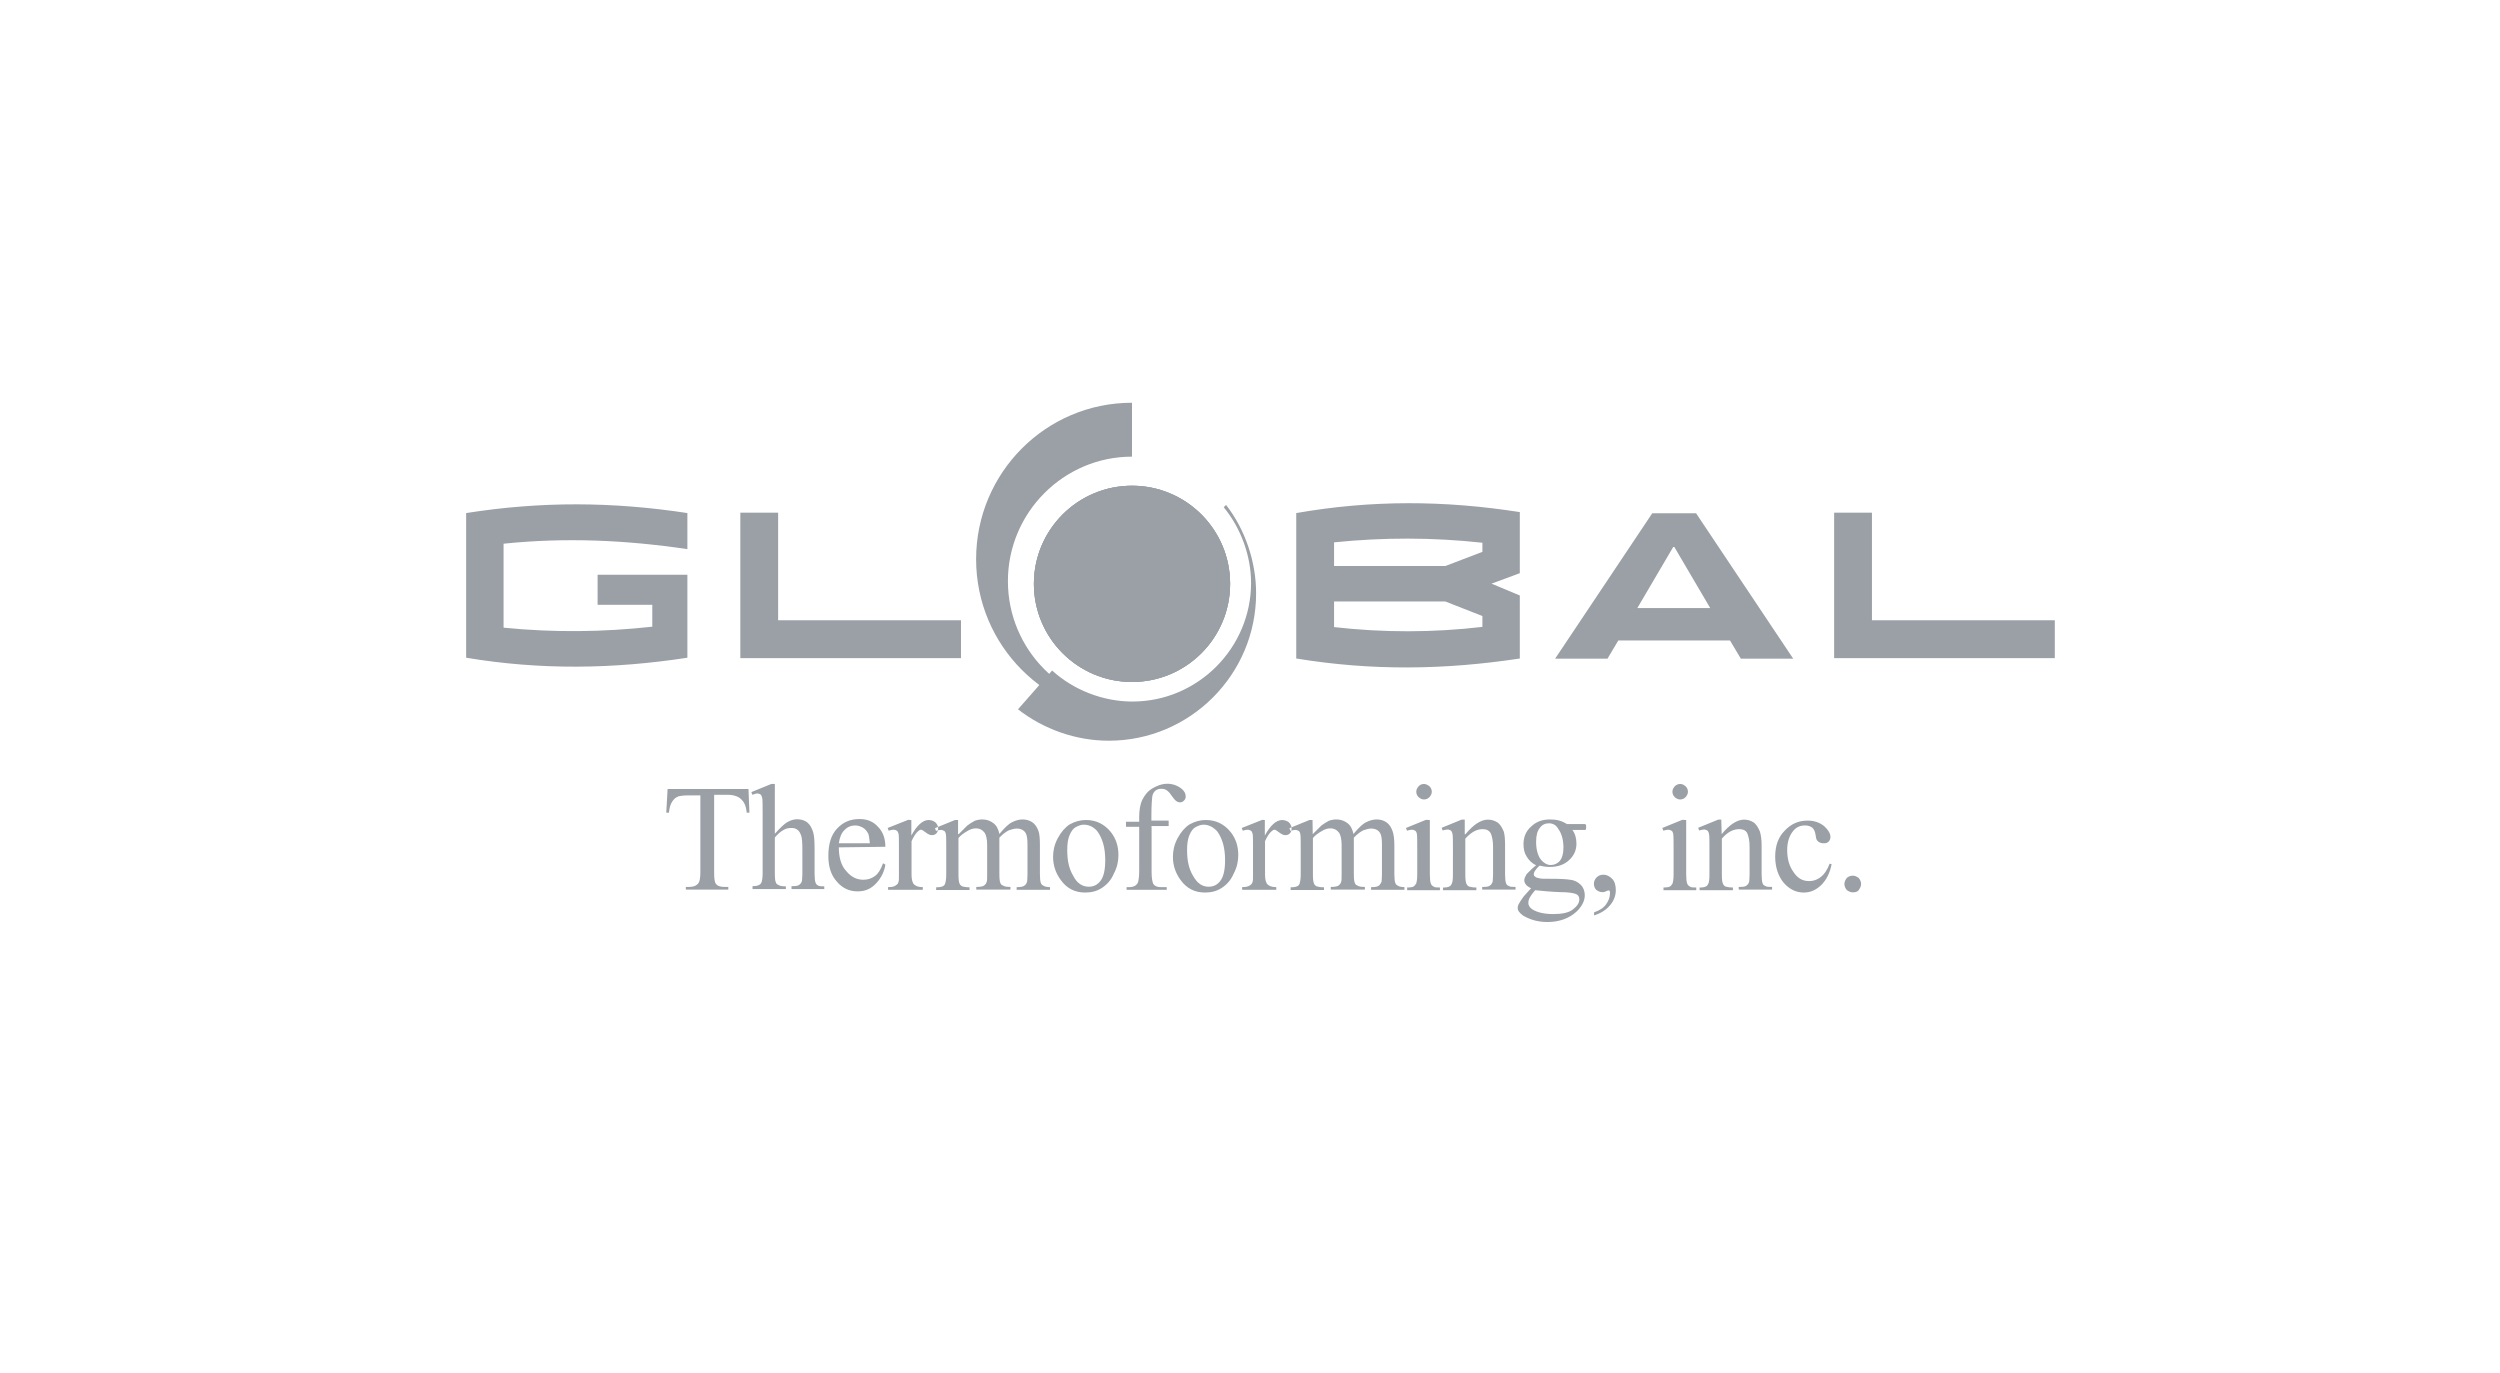 <?xml version="1.0" encoding="utf-8"?>
<!-- Generator: Adobe Illustrator 24.0.3, SVG Export Plug-In . SVG Version: 6.00 Build 0)  -->
<svg version="1.1" id="Layer_1" xmlns="http://www.w3.org/2000/svg" xmlns:xlink="http://www.w3.org/1999/xlink" x="0px" y="0px"
	 viewBox="0 0 1289.3 708.3" style="enable-background:new 0 0 1289.3 708.3;" xml:space="preserve">
<style type="text/css">
	.st0{fill:#9AA0A6;}
	.st1{fill-rule:evenodd;clip-rule:evenodd;fill:#9AA0A6;}
</style>
<g>
	<circle class="st0" cx="583.8" cy="301.1" r="50.6"/>
	<circle class="st0" cx="583.8" cy="301.1" r="50.6"/>
	<path class="st1" d="M525,365.8c13.2,10.3,29.9,16.2,46.8,16.2c41.9,0,76-34.1,76-76c0-16.2-5.6-32.9-15.5-45.6l-1.2,1.2
		c8.9,10.8,14.1,25.2,14.1,39c0,33.6-27.5,61.2-61.2,61.2c-15.1,0-30.3-5.9-41.4-16L525,365.8L525,365.8z"/>
	<path class="st1" d="M583.8,369.1v-5.2c-35.5,0-64-28.9-64-64.2s28.7-64.2,64-64.2v-27.8c-44.5,0-80.4,36.2-80.4,80.7
		S539.4,369.1,583.8,369.1L583.8,369.1z"/>
	<path class="st1" d="M495.6,339.4v-19.5h-94.3v-55.5h-19.5v75H495.6L495.6,339.4z M354.5,296.4h-46.3v15.5h28.2v11.3
		c-25.4,2.8-50.8,3.1-76.7,0.5c0-14.3,0-28.9,0-43.3c32-3.3,63-1.9,94.8,2.8v-18.6c-38.6-5.9-75.5-6.1-114.1,0v74.6
		c38.3,6.4,75.7,5.9,114.1,0V296.4L354.5,296.4z M688,323.4v-13.2h57.4l19.1,7.5v5.6C738.8,326.3,713.4,326.3,688,323.4L688,323.4z
		 M764.5,279.9v4.7l-19.1,7.3H688v-12.2C713.4,277.1,738.8,277.1,764.5,279.9L764.5,279.9z M668.5,264.6
		c38.8-6.8,76.4-6.6,115.3-0.5v31.5l-14.6,5.4l14.6,6.1v32.5c-38.8,5.9-76.4,6.4-115.3,0V264.6L668.5,264.6z M844.4,313.6l18.8-32
		l18.8,32H844.4L844.4,313.6z M834.6,330.3l-5.6,9.4h-27l50.1-75h22.6l50.1,75h-27l-5.6-9.4H834.6L834.6,330.3z M1059.7,339.4v-19.5
		h-94.3v-55.5h-19.5v75H1059.7L1059.7,339.4z"/>
	<path class="st1" d="M386,406.9l0.5,12.2h-1.4c-0.2-2.1-0.7-3.8-1.2-4.7c-0.7-1.4-1.9-2.6-3.1-3.3c-1.4-0.7-3.1-1.2-5.2-1.2h-7.3
		v39.8c0,3.3,0.2,5.2,0.9,6.1c0.9,1.2,2.4,1.6,4.5,1.6h1.9v1.4h-21.9v-1.4h1.9c2.1,0,3.8-0.7,4.7-2.1c0.5-0.7,0.9-2.6,0.9-5.6v-39.5
		h-6.1c-2.4,0-4,0.2-5.2,0.5c-1.4,0.5-2.4,1.4-3.3,2.8s-1.4,3.3-1.6,5.6h-1.4l0.7-12.2L386,406.9L386,406.9z M399.6,404.3V430
		c2.8-3.1,4.9-5.2,6.6-6.1c1.6-0.9,3.3-1.4,4.9-1.4c1.9,0,3.8,0.5,5.2,1.6c1.4,1.2,2.4,2.8,3.1,5.2c0.5,1.6,0.7,4.7,0.7,8.9v12.5
		c0,2.1,0.2,3.8,0.5,4.5c0.2,0.7,0.7,1.2,1.2,1.4c0.7,0.5,1.6,0.5,3.3,0.5v1.4h-16.9V457h0.7c1.6,0,2.8-0.2,3.3-0.7
		c0.7-0.5,1.2-1.2,1.4-2.1c0-0.5,0.2-1.6,0.2-3.5v-12.5c0-3.8-0.2-6.4-0.7-7.5c-0.5-1.2-0.9-2.1-1.9-2.8c-0.9-0.7-1.9-0.9-3.1-0.9
		s-2.6,0.2-3.8,0.9c-1.4,0.7-3.1,2.1-4.7,4v18.6c0,2.4,0.2,4,0.5,4.5c0.2,0.7,0.7,1.2,1.4,1.4c0.7,0.5,1.9,0.7,3.8,0.7v1.4h-17.2
		V457c1.6,0,2.8-0.2,3.5-0.7c0.5-0.2,0.9-0.7,1.2-1.4c0.2-0.7,0.5-2.1,0.5-4.5v-31.3c0-4,0-6.6-0.2-7.5s-0.5-1.6-0.9-1.9
		c-0.5-0.2-0.9-0.5-1.6-0.5c-0.5,0-1.4,0.2-2.6,0.7l-0.5-1.4l10.3-4.2L399.6,404.3L399.6,404.3z M432.6,437c0,5.2,1.2,9.4,3.8,12.2
		c2.6,3.1,5.4,4.5,8.9,4.5c2.4,0,4.2-0.7,5.9-1.9s3.1-3.5,4.2-6.6l1.2,0.7c-0.5,3.5-2.1,6.8-4.7,9.6c-2.6,2.8-5.6,4.2-9.6,4.2
		c-4.2,0-7.8-1.6-10.6-4.9c-3.1-3.3-4.5-7.8-4.5-13.4c0-6.1,1.4-10.8,4.5-14.1s6.8-4.9,11.5-4.9c4,0,7.1,1.2,9.6,4
		c2.6,2.6,3.8,6.1,3.8,10.3L432.6,437L432.6,437z M432.6,434.9h16c-0.2-2.4-0.5-3.8-0.7-4.7c-0.7-1.4-1.6-2.6-2.8-3.3
		c-1.2-0.7-2.6-1.2-4-1.2c-2.1,0-4,0.7-5.6,2.4C434,429.5,433,431.9,432.6,434.9L432.6,434.9z M470,422.9v8c2.8-5.2,5.9-8,8.9-8
		c1.4,0,2.6,0.5,3.5,1.2c0.9,0.9,1.4,1.9,1.4,3.1c0,0.9-0.2,1.9-0.9,2.6c-0.7,0.7-1.4,0.9-2.4,0.9c-0.9,0-1.9-0.5-3.1-1.4
		s-1.9-1.4-2.4-1.4s-0.9,0.2-1.4,0.7c-1.2,0.9-2.4,2.8-3.5,5.2v16.9c0,1.9,0.2,3.5,0.7,4.5c0.2,0.7,0.9,1.2,1.6,1.6
		c0.9,0.5,2.1,0.7,3.5,0.7v1.4H458v-1.4c1.9,0,3.1-0.2,4-0.9c0.7-0.5,1.2-0.9,1.4-1.9c0.2-0.5,0.2-1.6,0.2-3.8v-13.6
		c0-4,0-6.6-0.2-7.3c-0.2-0.7-0.5-1.4-0.9-1.6s-0.9-0.5-1.6-0.5s-1.6,0.2-2.6,0.5l-0.5-1.4l10.6-4.2L470,422.9L470,422.9z
		 M494.4,430.2c2.6-2.6,4-4,4.5-4.5c1.2-0.9,2.4-1.6,3.8-2.4c1.4-0.5,2.6-0.7,4-0.7c2.1,0,4,0.7,5.6,1.9c1.6,1.2,2.6,3.1,3.1,5.6
		c2.6-3.1,4.7-5.2,6.6-6.1c1.9-0.9,3.5-1.4,5.4-1.4s3.5,0.5,4.9,1.4s2.6,2.6,3.3,4.7c0.5,1.4,0.7,3.8,0.7,7.1v15.1
		c0,2.1,0.2,3.8,0.5,4.5c0.2,0.5,0.7,1.2,1.4,1.4c0.7,0.5,1.9,0.7,3.3,0.7v1.4h-17.2v-1.4h0.7c1.4,0,2.6-0.2,3.5-0.9
		c0.7-0.5,0.9-1.2,1.2-1.9c0-0.5,0.2-1.6,0.2-3.8v-15.1c0-2.8-0.2-4.9-0.9-6.1c-0.9-1.6-2.6-2.4-4.7-2.4c-1.4,0-2.6,0.5-4,0.9
		c-1.4,0.7-3.1,1.9-4.9,3.8v0.5v1.6v16.7c0,2.4,0.2,4,0.5,4.5c0.2,0.7,0.7,1.2,1.4,1.4c0.7,0.5,1.9,0.7,3.8,0.7v1.4h-17.6v-1.4
		c1.9,0,3.3-0.2,4-0.7s1.2-1.2,1.4-2.1c0.2-0.5,0.2-1.6,0.2-3.8v-15.1c0-2.8-0.5-4.9-1.2-6.1c-1.2-1.6-2.6-2.4-4.7-2.4
		c-1.4,0-2.8,0.5-4,1.2c-2.1,1.2-3.8,2.4-4.9,3.8V451c0,2.4,0.2,3.8,0.5,4.5c0.2,0.7,0.7,1.2,1.4,1.6c0.7,0.2,1.9,0.5,3.8,0.5v1.4
		h-17.2v-1.4c1.6,0,2.6-0.2,3.3-0.5c0.7-0.2,1.2-0.9,1.4-1.6c0.2-0.7,0.5-2.1,0.5-4.5v-13.4c0-3.8,0-6.4-0.2-7.5
		c-0.2-0.9-0.5-1.4-0.9-1.6c-0.5-0.2-0.9-0.5-1.6-0.5s-1.6,0.2-2.6,0.5l-0.5-1.4l10.3-4.2h1.6v7.3H494.4z M560.1,422.9
		c5.2,0,9.4,2.1,12.7,6.1c2.8,3.5,4,7.5,4,12c0,3.3-0.7,6.4-2.4,9.6c-1.4,3.3-3.5,5.6-6.1,7.3s-5.4,2.4-8.7,2.4
		c-5.2,0-9.4-2.1-12.5-6.4c-2.6-3.5-4-7.5-4-12c0-3.3,0.7-6.4,2.4-9.6s3.8-5.6,6.1-7.1C554.4,423.6,557.2,422.9,560.1,422.9
		L560.1,422.9z M558.9,425.3c-1.4,0-2.6,0.5-4,1.2s-2.4,2.1-3.3,4.2c-0.9,2.1-1.2,4.7-1.2,7.8c0,5.2,0.9,9.6,3.1,13.2
		c1.9,3.8,4.7,5.6,8,5.6c2.4,0,4.5-0.9,6.1-3.1c1.6-2.1,2.4-5.6,2.4-10.6c0-6.4-1.4-11.1-4-14.8
		C564.1,426.5,561.7,425.3,558.9,425.3L558.9,425.3z M593.9,426.7v23.1c0,3.3,0.5,5.4,0.9,6.1c0.9,1.2,2.1,1.6,3.8,1.6h3.1v1.4H581
		v-1.4h1.6c0.9,0,1.9-0.2,2.8-0.7c0.7-0.5,1.4-1.2,1.6-2.1s0.5-2.6,0.5-5.2v-23.1h-6.8v-2.6h6.8v-2.4c0-3.5,0.5-6.6,1.6-8.9
		c1.2-2.4,2.8-4.5,5.2-5.9s4.9-2.4,7.8-2.4c2.6,0,5.2,0.9,7.3,2.6c1.4,1.2,2.1,2.4,2.1,4c0,0.7-0.2,1.4-0.9,2.1s-1.4,0.9-2.1,0.9
		c-0.5,0-1.2-0.2-1.9-0.7s-1.4-1.4-2.4-2.8c-0.9-1.4-1.9-2.4-2.6-2.8c-0.7-0.5-1.6-0.7-2.6-0.7c-1.2,0-2.1,0.2-3.1,0.9
		c-0.7,0.7-1.4,1.6-1.6,2.8c-0.2,1.4-0.5,4.7-0.5,10.1v2.6h8.9v2.8h-8.9L593.9,426.7L593.9,426.7z M621.9,422.9
		c5.2,0,9.4,2.1,12.7,6.1c2.8,3.5,4,7.5,4,12c0,3.3-0.7,6.4-2.4,9.6c-1.4,3.3-3.5,5.6-6.1,7.3s-5.4,2.4-8.7,2.4
		c-5.2,0-9.4-2.1-12.5-6.4c-2.6-3.5-4-7.5-4-12c0-3.3,0.7-6.4,2.4-9.6s3.8-5.6,6.1-7.1C616.3,423.6,618.9,422.9,621.9,422.9
		L621.9,422.9z M620.7,425.3c-1.4,0-2.6,0.5-4,1.2s-2.4,2.1-3.3,4.2s-1.2,4.7-1.2,7.8c0,5.2,0.9,9.6,3.1,13.2c2.1,3.8,4.7,5.6,8,5.6
		c2.4,0,4.5-0.9,6.1-3.1c1.6-2.1,2.4-5.6,2.4-10.6c0-6.4-1.4-11.1-4-14.8C625.7,426.5,623.3,425.3,620.7,425.3L620.7,425.3z
		 M652.3,422.9v8c2.8-5.2,5.9-8,8.9-8c1.4,0,2.6,0.5,3.5,1.2c0.9,0.9,1.4,1.9,1.4,3.1c0,0.9-0.2,1.9-0.9,2.6s-1.4,0.9-2.4,0.9
		c-0.9,0-1.9-0.5-3.1-1.4c-1.2-0.9-1.9-1.4-2.4-1.4s-0.9,0.2-1.4,0.7c-1.2,0.9-2.4,2.8-3.5,5.2v16.9c0,1.9,0.2,3.5,0.7,4.5
		c0.2,0.7,0.9,1.2,1.6,1.6c0.9,0.5,2.1,0.7,3.5,0.7v1.4h-17.6v-1.4c1.6,0,3.1-0.2,4-0.9c0.7-0.5,1.2-0.9,1.4-1.9
		c0.2-0.5,0.2-1.6,0.2-3.8v-13.6c0-4,0-6.6-0.2-7.3c-0.2-0.7-0.5-1.4-0.9-1.6c-0.5-0.2-0.9-0.5-1.6-0.5c-0.7,0-1.6,0.2-2.6,0.5
		l-0.5-1.4l10.6-4.2L652.3,422.9L652.3,422.9z M677,430.2c2.6-2.6,4-4,4.5-4.5c1.2-0.9,2.4-1.6,3.8-2.4c1.4-0.5,2.6-0.7,4-0.7
		c2.1,0,4,0.7,5.6,1.9s2.6,3.1,3.1,5.6c2.6-3.1,4.7-5.2,6.6-6.1s3.5-1.4,5.4-1.4s3.5,0.5,4.9,1.4s2.6,2.6,3.3,4.7
		c0.5,1.4,0.9,3.8,0.9,7.1v15.1c0,2.1,0.2,3.8,0.5,4.5c0.2,0.5,0.7,1.2,1.4,1.4c0.7,0.5,1.9,0.7,3.3,0.7v1.4h-17.2v-1.4h0.7
		c1.4,0,2.6-0.2,3.5-0.9c0.5-0.5,0.9-1.2,1.2-1.9c0-0.5,0.2-1.6,0.2-3.8v-15.1c0-2.8-0.2-4.9-0.9-6.1c-0.9-1.6-2.6-2.4-4.7-2.4
		c-1.4,0-2.6,0.5-4,0.9c-1.4,0.7-3.1,1.9-4.9,3.8v0.5v1.6v16.7c0,2.4,0.2,4,0.5,4.5c0.2,0.7,0.7,1.2,1.4,1.4
		c0.7,0.5,1.9,0.7,3.8,0.7v1.4h-17.6v-1.4c1.9,0,3.3-0.2,4-0.7s1.2-1.2,1.4-2.1c0.2-0.5,0.2-1.6,0.2-3.8v-15.1
		c0-2.8-0.5-4.9-1.2-6.1c-1.2-1.6-2.6-2.4-4.7-2.4c-1.4,0-2.8,0.5-4,1.2c-2.1,1.2-3.8,2.4-4.9,3.8V451c0,2.4,0.2,3.8,0.5,4.5
		c0.2,0.7,0.7,1.2,1.4,1.6c0.7,0.2,1.9,0.5,3.8,0.5v1.4h-17.2v-1.4c1.6,0,2.6-0.2,3.3-0.5c0.7-0.2,1.2-0.9,1.4-1.6s0.5-2.1,0.5-4.5
		v-13.4c0-3.8,0-6.4-0.2-7.5c-0.2-0.9-0.5-1.4-0.9-1.6c-0.5-0.2-0.9-0.5-1.6-0.5s-1.6,0.2-2.6,0.5l-0.5-1.4l10.3-4.2h1.6L677,430.2
		L677,430.2z M734.4,404.3c0.9,0,1.9,0.5,2.8,1.2c0.7,0.7,1.2,1.6,1.2,2.8s-0.5,1.9-1.2,2.8c-0.7,0.7-1.6,1.2-2.8,1.2
		s-1.9-0.5-2.8-1.2c-0.7-0.7-1.2-1.6-1.2-2.8s0.5-1.9,1.2-2.8C732.2,404.8,733.2,404.3,734.4,404.3L734.4,404.3z M737.4,422.9v28.2
		c0,2.1,0.2,3.8,0.5,4.5c0.2,0.7,0.7,1.2,1.4,1.6c0.7,0.5,1.6,0.5,3.3,0.5v1.4h-16.9v-1.4c1.6,0,2.8-0.2,3.3-0.5s0.9-0.9,1.4-1.6
		c0.2-0.7,0.5-2.1,0.5-4.5v-13.6c0-3.8,0-6.4-0.2-7.5c-0.2-0.9-0.5-1.4-0.9-1.6s-0.9-0.5-1.6-0.5s-1.6,0.2-2.6,0.5l-0.5-1.4
		l10.3-4.2L737.4,422.9L737.4,422.9z M755.8,430.2c4-4.9,8-7.5,11.5-7.5c1.9,0,3.5,0.5,4.9,1.4s2.4,2.6,3.3,4.7
		c0.5,1.6,0.7,4,0.7,7.1V451c0,2.1,0.2,3.8,0.5,4.5c0.2,0.7,0.7,1.2,1.4,1.4c0.7,0.5,1.6,0.5,3.5,0.5v1.4h-17.2v-1.4h0.7
		c1.6,0,2.8-0.2,3.3-0.7c0.7-0.5,1.2-1.2,1.4-2.1c0-0.5,0.2-1.6,0.2-3.5v-14.3c0-3.3-0.5-5.4-1.2-7.1c-0.9-1.4-2.1-2.1-4.2-2.1
		c-3.1,0-5.9,1.6-8.9,4.9v18.6c0,2.4,0.2,3.8,0.5,4.5c0.2,0.7,0.9,1.4,1.4,1.6c0.7,0.2,1.9,0.5,3.8,0.5v1.4h-17.2v-1.4h0.7
		c1.6,0,3.1-0.5,3.5-1.4c0.7-0.9,0.9-2.6,0.9-5.2V438c0-4.2,0-6.8-0.2-7.8s-0.5-1.6-0.9-1.9c-0.5-0.2-0.9-0.5-1.6-0.5
		c-0.7,0-1.6,0.2-2.6,0.5l-0.5-1.4l10.3-4.2h1.6v7.5H755.8z M792.2,446.2c-2.1-0.9-3.8-2.6-4.9-4.5c-1.2-1.9-1.6-4-1.6-6.4
		c0-3.5,1.2-6.6,3.8-8.9c2.6-2.6,5.9-3.8,9.9-3.8c3.3,0,6.1,0.7,8.7,2.4h7.3c1.2,0,1.6,0,1.9,0s0.2,0.2,0.5,0.2
		c0.2,0.2,0.2,0.7,0.2,1.2c0,0.7,0,1.2-0.2,1.4c0,0.2-0.2,0.2-0.5,0.2s-0.7,0-1.9,0h-4.5c1.4,1.9,2.1,4.2,2.1,7.1
		c0,3.3-1.2,6.1-3.8,8.5s-5.9,3.5-9.9,3.5c-1.6,0-3.5-0.2-5.2-0.7c-1.2,0.9-1.9,1.9-2.4,2.6s-0.7,1.4-0.7,1.9s0.2,0.9,0.7,1.2
		c0.5,0.5,1.2,0.7,2.4,0.9c0.7,0.2,2.6,0.2,5.4,0.2c5.2,0,8.5,0.2,10.1,0.5c2.4,0.2,4.2,1.2,5.6,2.6c1.4,1.4,2.1,3.3,2.1,5.4
		c0,2.8-1.4,5.6-4,8.2c-4,3.8-9.2,5.6-15.3,5.6c-4.9,0-8.9-1.2-12.5-3.3c-1.9-1.4-2.8-2.6-2.8-4c0-0.7,0.2-1.2,0.5-1.9
		c0.5-0.9,1.4-2.4,2.6-4c0.2-0.2,1.4-1.6,3.8-4.2c-1.4-0.7-2.4-1.4-2.8-2.1c-0.5-0.7-0.7-1.4-0.7-2.1c0-0.9,0.5-1.9,1.2-3.1
		C788,450.2,789.6,448.3,792.2,446.2L792.2,446.2z M798.8,424.6c-1.9,0-3.5,0.7-4.7,2.4c-1.2,1.4-1.9,3.8-1.9,7.1
		c0,4,0.9,7.3,2.6,9.4c1.4,1.6,3.1,2.6,4.9,2.6s3.5-0.7,4.7-2.1s1.9-3.8,1.9-6.8c0-4-0.9-7.3-2.6-9.6
		C802.6,425.5,800.9,424.6,798.8,424.6L798.8,424.6z M791.7,459.1c-1.2,1.4-2.1,2.6-2.6,3.5c-0.7,1.2-0.9,2.1-0.9,3.1
		c0,1.2,0.7,2.4,2.1,3.3c2.6,1.6,6.1,2.4,10.8,2.4c4.5,0,8-0.7,10.1-2.4c2.1-1.6,3.3-3.3,3.3-5.2c0-1.4-0.7-2.4-1.9-2.8
		c-1.4-0.5-4-0.9-7.8-0.9C799.3,459.9,794.8,459.4,791.7,459.1L791.7,459.1z M822.1,472.1v-1.6c2.6-0.9,4.7-2.1,6.1-4
		c1.4-1.9,2.1-3.8,2.1-5.9c0-0.5,0-0.9-0.2-1.2c-0.2-0.2-0.5-0.2-0.5-0.2c-0.2,0-0.9,0.2-1.9,0.7c-0.5,0.2-0.9,0.2-1.4,0.2
		c-1.2,0-2.1-0.5-3.1-1.2c-0.7-0.7-1.2-1.9-1.2-3.1s0.5-2.4,1.4-3.3s2.1-1.4,3.5-1.4c1.6,0,3.1,0.7,4.5,2.1s1.9,3.5,1.9,5.9
		c0,2.6-0.9,5.2-2.6,7.3C828.7,469,825.9,470.9,822.1,472.1L822.1,472.1z M866.5,404.3c1.2,0,1.9,0.5,2.8,1.2
		c0.7,0.7,1.2,1.6,1.2,2.8s-0.5,1.9-1.2,2.8c-0.7,0.7-1.6,1.2-2.8,1.2s-1.9-0.5-2.8-1.2c-0.7-0.7-1.2-1.6-1.2-2.8s0.5-1.9,1.2-2.8
		C864.4,404.8,865.4,404.3,866.5,404.3L866.5,404.3z M869.6,422.9v28.2c0,2.1,0.2,3.8,0.5,4.5c0.2,0.7,0.7,1.2,1.4,1.6
		c0.7,0.5,1.6,0.5,3.3,0.5v1.4h-16.9v-1.4c1.6,0,2.8-0.2,3.3-0.5c0.5-0.2,0.9-0.9,1.4-1.6c0.2-0.7,0.5-2.1,0.5-4.5v-13.6
		c0-3.8,0-6.4-0.2-7.5c-0.2-0.9-0.5-1.4-0.9-1.6c-0.5-0.2-0.9-0.5-1.6-0.5c-0.7,0-1.6,0.2-2.6,0.5l-0.5-1.4l10.3-4.2L869.6,422.9
		L869.6,422.9z M887.9,430.2c4-4.9,8-7.5,11.5-7.5c1.9,0,3.5,0.5,4.9,1.4s2.4,2.6,3.3,4.7c0.5,1.6,0.9,4,0.9,7.1V451
		c0,2.1,0.2,3.8,0.5,4.5c0.2,0.7,0.7,1.2,1.4,1.4c0.7,0.5,1.6,0.5,3.5,0.5v1.4h-17.2v-1.4h0.7c1.6,0,2.8-0.2,3.3-0.7
		c0.7-0.5,1.2-1.2,1.4-2.1c0-0.5,0.2-1.6,0.2-3.5v-14.3c0-3.3-0.5-5.4-1.2-7.1c-0.7-1.4-2.1-2.1-4.2-2.1c-3.1,0-6.1,1.6-8.9,4.9
		v18.6c0,2.4,0.2,3.8,0.5,4.5c0.2,0.7,0.9,1.4,1.4,1.6c0.7,0.2,1.9,0.5,3.8,0.5v1.4h-17.2v-1.4h0.7c1.6,0,3.1-0.5,3.5-1.4
		c0.7-0.9,0.9-2.6,0.9-5.2V438c0-4.2,0-6.8-0.2-7.8s-0.5-1.6-0.9-1.9c-0.5-0.2-0.9-0.5-1.6-0.5c-0.7,0-1.6,0.2-2.6,0.5l-0.5-1.4
		l10.3-4.2h1.6L887.9,430.2L887.9,430.2z M944.6,445.7c-0.9,4.7-2.8,8.2-5.4,10.8c-2.8,2.6-5.6,3.8-8.9,3.8c-4,0-7.3-1.6-10.3-4.9
		c-2.8-3.3-4.5-8-4.5-13.6s1.6-10.1,4.9-13.4c3.3-3.5,7.1-5.2,11.8-5.2c3.3,0,6.1,0.9,8.5,2.8c2.1,1.9,3.3,3.8,3.3,5.6
		c0,0.9-0.2,1.6-0.9,2.4c-0.7,0.7-1.4,0.9-2.6,0.9c-1.4,0-2.6-0.5-3.3-1.4c-0.5-0.5-0.7-1.6-0.9-3.1c-0.2-1.4-0.7-2.6-1.6-3.5
		c-0.9-0.7-2.1-1.2-3.8-1.2c-2.6,0-4.5,0.9-6.1,2.8c-2.1,2.6-3.1,5.9-3.1,9.9c0,4.2,0.9,8,3.1,11.1c2.1,3.3,4.7,4.9,8.2,4.9
		c2.4,0,4.7-0.9,6.6-2.6c1.4-1.2,2.8-3.3,4-6.4L944.6,445.7L944.6,445.7z M955.5,451.6c1.2,0,2.1,0.5,3.1,1.2
		c0.7,0.9,1.2,1.9,1.2,3.1s-0.5,2.1-1.2,3.1s-1.9,1.2-3.1,1.2c-1.2,0-2.1-0.5-3.1-1.2c-0.7-0.9-1.2-1.9-1.2-3.1s0.5-2.1,1.2-3.1
		C953.1,452.1,954.3,451.6,955.5,451.6L955.5,451.6z"/>
	<circle class="st0" cx="583.8" cy="301.1" r="50.6"/>
</g>
</svg>
